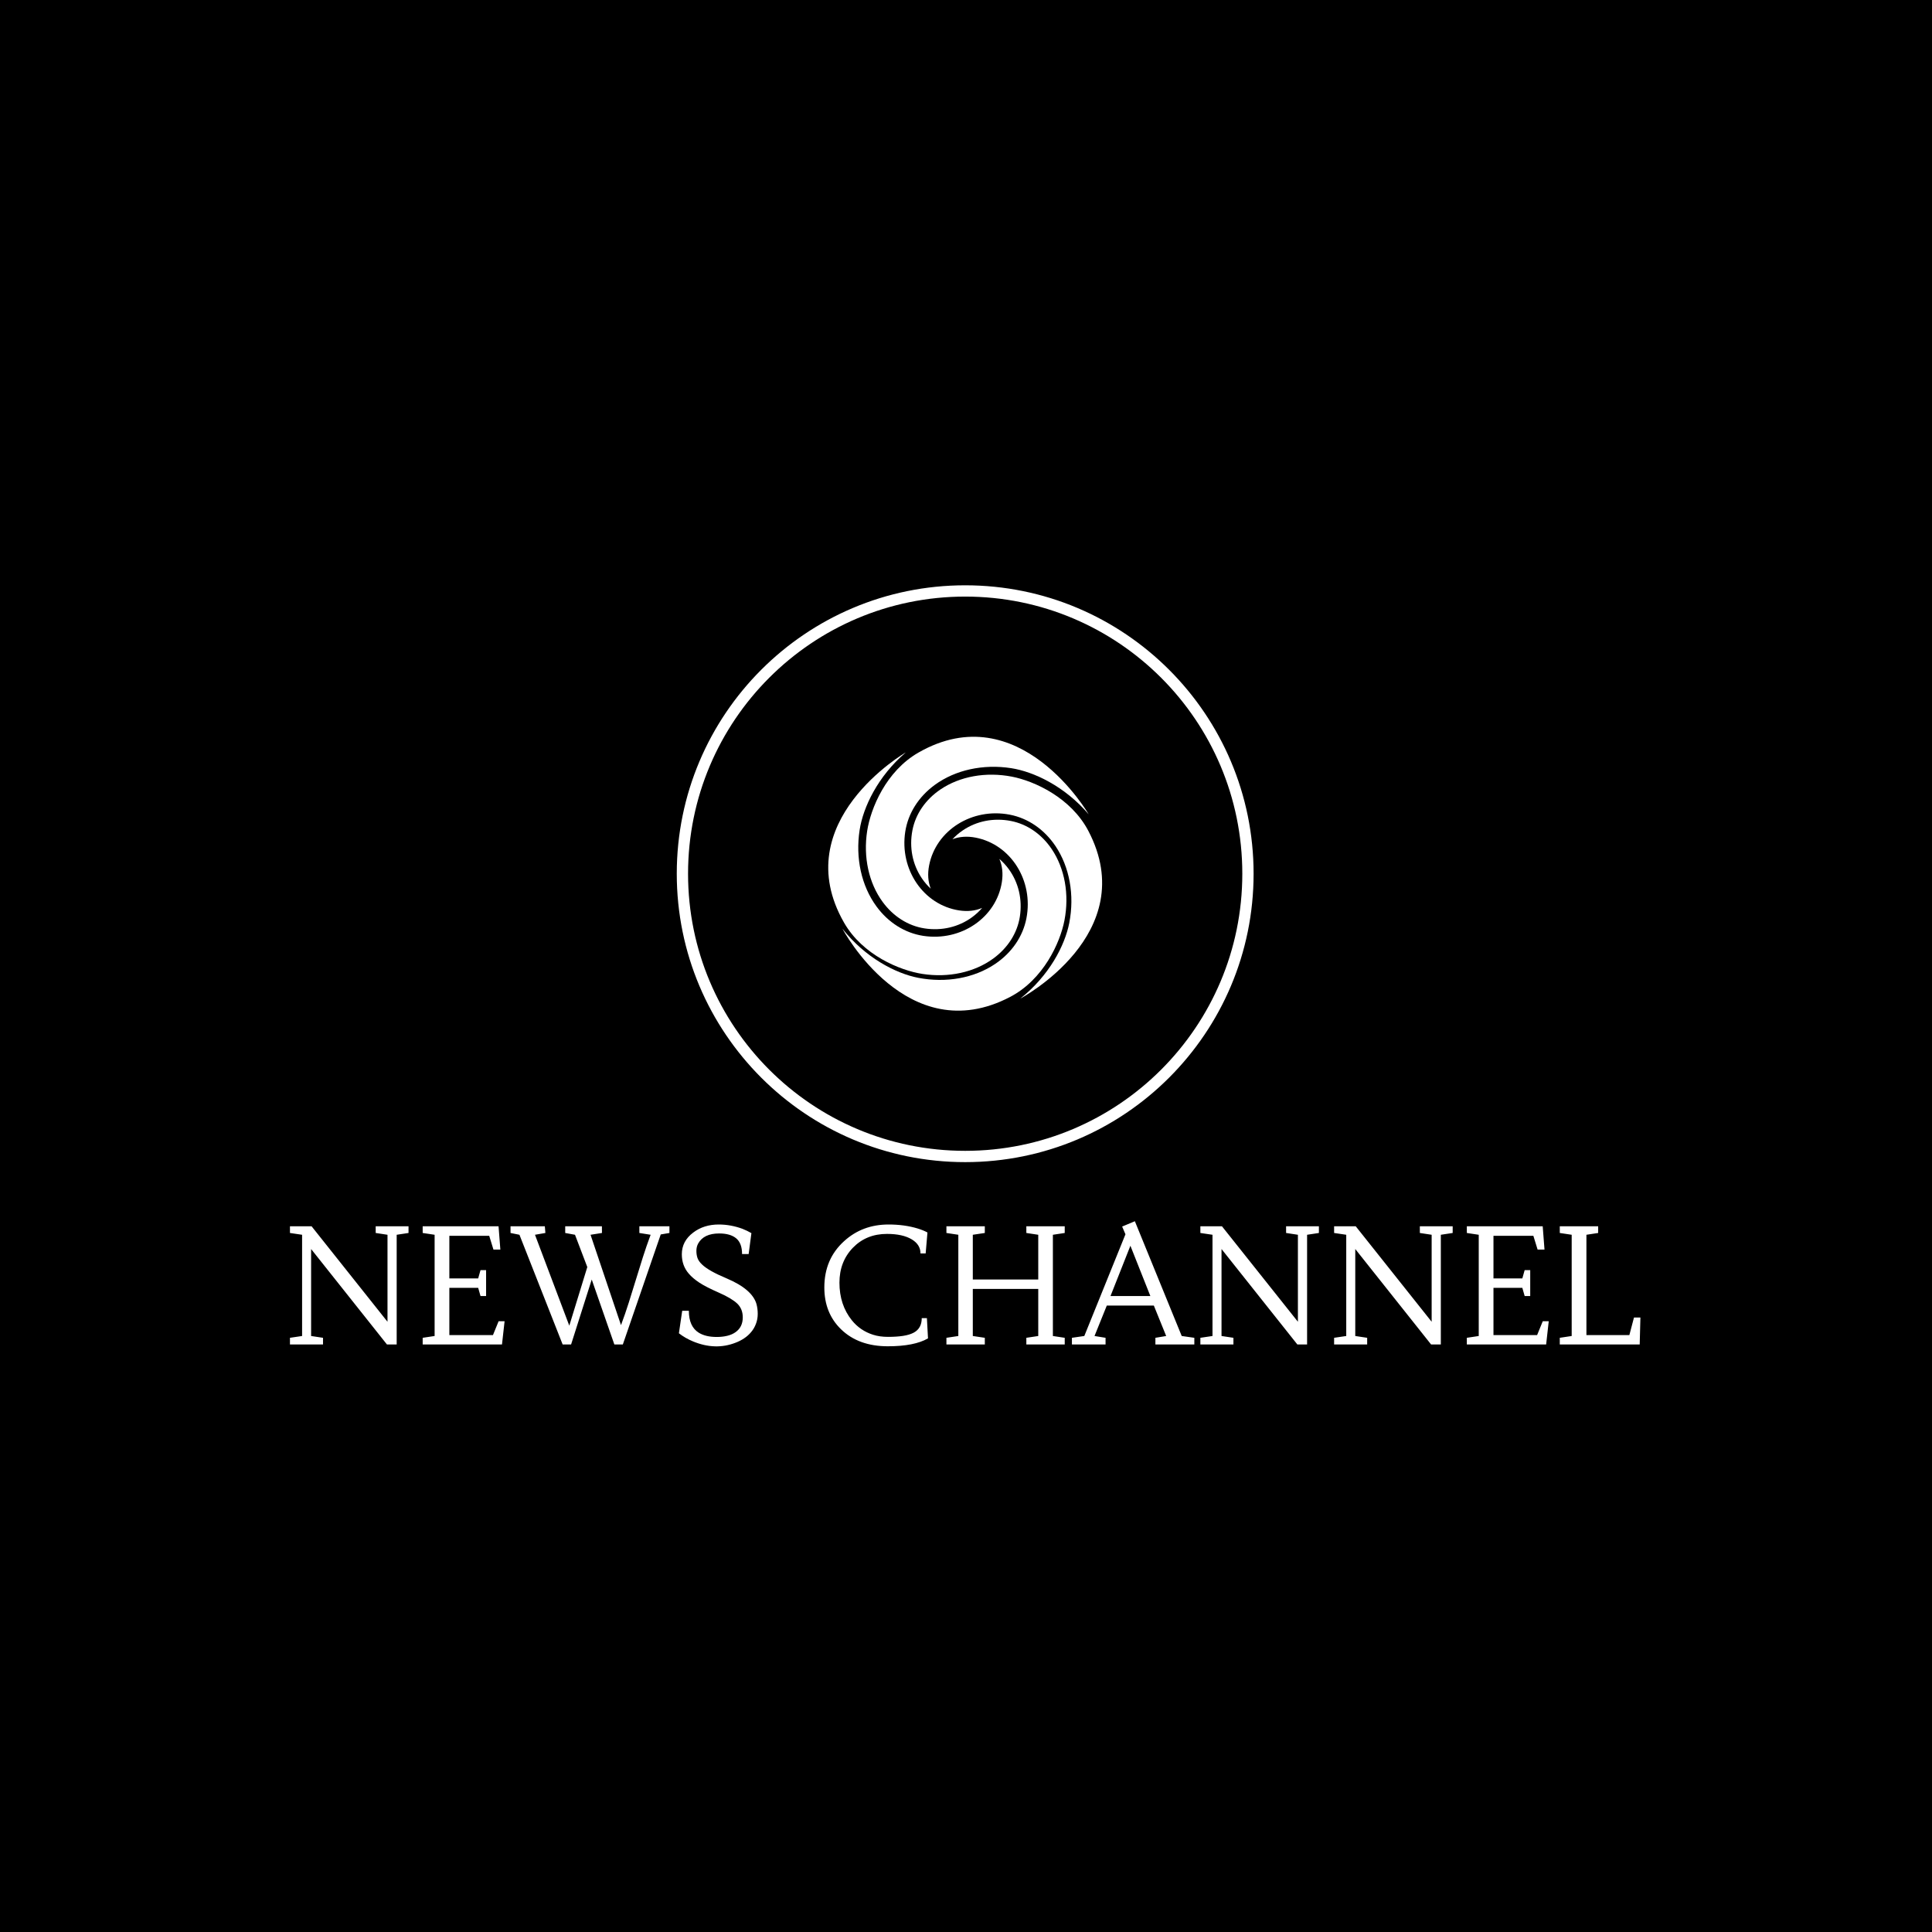 <svg xmlns="http://www.w3.org/2000/svg" version="1.1" xmlns:xlink="http://www.w3.org/1999/xlink" xmlns:svgjs="http://svgjs.dev/svgjs" width="1000" height="1000" viewBox="0 0 1000 1000"><rect width="1000" height="1000" fill="#000000"></rect><g transform="matrix(0.7,0,0,0.7,149.576,302.866)"><svg viewBox="0 0 396 223" data-background-color="#636365" preserveAspectRatio="xMidYMid meet" height="563" width="1000" xmlns="http://www.w3.org/2000/svg" xmlns:xlink="http://www.w3.org/1999/xlink"><g id="tight-bounds" transform="matrix(1,0,0,1,0.24,0.048)"><svg viewBox="0 0 395.52 222.905" height="222.905" width="395.52"><g><svg viewBox="0 0 395.52 222.905" height="222.905" width="395.52"><g transform="matrix(1,0,0,1,0,186.249)"><svg viewBox="0 0 395.52 36.656" height="36.656" width="395.52"><g id="textblocktransform"><svg viewBox="0 0 395.52 36.656" height="36.656" width="395.52" id="textblock"><g><svg viewBox="0 0 395.52 36.656" height="36.656" width="395.52"><g transform="matrix(1,0,0,1,0,0)"><svg width="395.52" viewBox="2.32 -38.4 420.75 38.99" height="36.656" data-palette-color="#ffffff"><path d="M32.54 0L8.91-29.74 8.91-2.64 12.62-2.08 12.62 0 2.32 0 2.32-2.08 6.1-2.64 6.1-34.18 2.32-34.74 2.32-36.82 9.06-36.82 32.71-7.08 32.71-34.18 29.03-34.74 29.03-36.82 39.26-36.82 39.26-34.74 35.57-34.18 35.57 0 32.54 0ZM61.69-15.09L60.96-17.65 51.98-17.65 51.98-2.93 65.57-2.93 67.33-7.25 69.19-7.25 68.38 0 43.67 0 43.67-2.08 47.39-2.64 47.39-34.18 43.67-34.74 43.67-36.82 67.31-36.82 67.87-29.57 65.72-29.57 64.4-33.86 51.98-33.86 51.98-20.58 60.96-20.58 61.69-23.17 63.43-23.17 63.43-15.09 61.69-15.09ZM78.66-34.18L89.35-5.86 95.62-26.27 95.38-23.02 91.13-34.18 88.08-34.74 88.08-36.82 99.51-36.82 99.53-34.74 95.97-34.18 105.46-6.03Q106.76-9.5 107.88-13.04L107.88-13.04 112.28-27.2Q113.4-30.71 114.69-34.18L114.69-34.18 111.18-34.74 111.18-36.82 120.55-36.82 120.55-34.74 117.84-34.28 106.03 0 103.39 0 95.67-22.17 96.87-21.9 89.91 0 87.28 0 73.82-34.18 71.04-34.74 71.04-36.82 81.73-36.82 81.9-34.74 78.66-34.18ZM135.27-2.34L135.27-2.34Q137.08-2.34 138.55-2.7 140.03-3.05 141.11-3.81L141.11-3.81Q143.4-5.4 143.4-8.45L143.4-8.45Q143.4-11.04 141.72-12.7L141.72-12.7Q139.93-14.4 135.94-16.15 131.95-17.9 129.86-19.27 127.78-20.65 126.58-22.07L126.58-22.07Q124.41-24.56 124.41-28.1L124.41-28.1Q124.41-32.2 127.95-34.86L127.95-34.86Q131.24-37.38 135.93-37.38L135.93-37.38Q139.62-37.38 143.3-36.04L143.3-36.04Q144.84-35.42 146.09-34.69L146.09-34.69 145.23-28.17 143.18-28.17Q143.18-31.54 141.35-33.07 139.52-34.59 136.05-34.59L136.05-34.59Q131.27-34.59 129.51-31.47L129.51-31.47Q128.95-30.44 128.95-29.17 128.95-27.91 129.31-26.89 129.68-25.88 130.73-24.9L130.73-24.9Q132.78-22.92 138.44-20.56L138.44-20.56Q146.35-17.19 147.67-12.6L147.67-12.6Q148.06-11.16 148.06-9.53 148.06-7.91 147.51-6.46 146.97-5 146.01-3.87 145.06-2.73 143.8-1.9 142.55-1.07 141.13-0.54L141.13-0.54Q134.86 1.9 127.95-0.93L127.95-0.93Q125.43-1.98 123.5-3.49L123.5-3.49 124.53-10.5 126.6-10.5Q126.6-5.59 129.7-3.66L129.7-3.66Q131.83-2.34 135.27-2.34ZM188.83-37.38L188.83-37.38Q193.79-37.38 197.91-36.13L197.91-36.13Q199.72-35.57 200.94-34.89L200.94-34.89 200.38-28.37 198.77-28.37Q198.77-31.08 196.11-32.71L196.11-32.71Q193.27-34.45 188.32-34.45L188.32-34.45Q181.9-34.45 177.7-30.13L177.7-30.13Q173.52-25.78 173.52-19.26L173.52-19.26Q173.52-12.35 177.38-7.54L177.38-7.54Q179.99-4.3 184-3.03L184-3.03Q186.05-2.37 188.66-2.37 191.27-2.37 193.3-2.67 195.32-2.98 196.62-3.66L196.62-3.66Q199.16-5 199.16-8.2L199.16-8.2 200.77-8.2 201.11-1.9Q196.86 0.56 188.59 0.56L188.59 0.56Q179.46 0.56 174.01-4.74L174.01-4.74Q168.81-9.79 168.81-17.77L168.81-17.77Q168.81-26.61 174.96-32.18L174.96-32.18Q180.65-37.38 188.83-37.38ZM206.85-34.74L206.85-36.82 218.81-36.82 218.81-34.74 215.07-34.18 215.07-20.24 235.46-20.24 235.46-34.18 231.75-34.74 231.75-36.82 243.71-36.82 243.71-34.74 240.02-34.18 240.02-2.64 243.71-2.08 243.71 0 231.75 0 231.75-2.08 235.46-2.64 235.46-17.31 215.07-17.31 215.07-2.64 218.81-2.08 218.81 0 206.85 0 206.85-2.08 210.56-2.64 210.56-34.18 206.85-34.74ZM271.96 0L271.96-2.08 275.32-2.64 271.47-12.13 256.82-12.13 252.99-2.64 256.43-2.08 256.43 0 245.95 0 245.95-2.08 249.81-2.64 262.63-34.33 261.6-36.74 265.56-38.4 280.16-2.64 284.09-2.08 284.09 0 271.96 0ZM264.17-30.76L257.97-15.09 270.39-15.09 264.17-30.76ZM316.19 0L292.56-29.74 292.56-2.64 296.27-2.08 296.27 0 285.97 0 285.97-2.08 289.75-2.64 289.75-34.18 285.97-34.74 285.97-36.82 292.7-36.82 316.36-7.08 316.36-34.18 312.68-34.74 312.68-36.82 322.9-36.82 322.9-34.74 319.22-34.18 319.22 0 316.19 0ZM357.86 0L334.23-29.74 334.23-2.64 337.94-2.08 337.94 0 327.64 0 327.64-2.08 331.42-2.64 331.42-34.18 327.64-34.74 327.64-36.82 334.38-36.82 358.03-7.08 358.03-34.18 354.35-34.74 354.35-36.82 364.58-36.82 364.58-34.74 360.89-34.18 360.89 0 357.86 0ZM387.01-15.09L386.28-17.65 377.29-17.65 377.29-2.93 390.89-2.93 392.65-7.25 394.51-7.25 393.7 0 368.99 0 368.99-2.08 372.7-2.64 372.7-34.18 368.99-34.74 368.99-36.82 392.63-36.82 393.19-29.57 391.04-29.57 389.72-33.86 377.29-33.86 377.29-20.58 386.28-20.58 387.01-23.17 388.74-23.17 388.74-15.09 387.01-15.09ZM397.95-36.82L409.91-36.82 409.91-34.74 406.25-34.18 406.25-2.93 419.63-2.93 421.07-8.4 423.07-8.4 422.85 0 397.95 0 397.95-2.08 401.66-2.64 401.66-34.18 397.95-34.74 397.95-36.82Z" opacity="1" transform="matrix(1,0,0,1,0,0)" fill="#ffffff" class="undefined-text-0" data-fill-palette-color="primary" id="text-0"></path></svg></g></svg></g></svg></g></svg></g><g transform="matrix(1,0,0,1,113.289,0)"><svg viewBox="0 0 168.942 168.942" height="168.942" width="168.942"><g><svg></svg></g><g id="icon-0"><svg viewBox="0 0 168.942 168.942" height="168.942" width="168.942"><g><path d="M0 84.471c0-46.652 37.819-84.471 84.471-84.471 46.652 0 84.471 37.819 84.471 84.471 0 46.652-37.819 84.471-84.471 84.471-46.652 0-84.471-37.819-84.471-84.471zM84.471 165.636c44.826 0 81.165-36.339 81.165-81.165 0-44.826-36.339-81.165-81.165-81.165-44.826 0-81.165 36.339-81.165 81.165 0 44.826 36.339 81.165 81.165 81.165z" data-fill-palette-color="accent" fill="#ffffff" stroke="transparent"></path></g><g transform="matrix(1,0,0,1,44.362,44.362)"><svg viewBox="0 0 80.218 80.217" height="80.217" width="80.218"><g><svg xmlns="http://www.w3.org/2000/svg" xmlns:xlink="http://www.w3.org/1999/xlink" version="1.0" x="0" y="0" viewBox="4.668 4.686 90.305 90.305" enable-background="new 0 0 100 100" xml:space="preserve" height="80.217" width="80.218" class="icon-s-0" data-fill-palette-color="accent" id="s-0"><path d="M17.504 35.743c-1.334 8.611 0.522 17.134 5.093 23.382 3.514 4.801 8.413 7.905 13.796 8.739 5.677 0.88 11.253-0.429 15.703-3.685 1.248-0.912 2.36-1.946 3.326-3.076-2.222 0.978-4.814 1.267-7.626 0.831-11.717-1.816-19.673-13.464-17.735-25.964 0.934-6.03 4.384-11.497 9.713-15.397 6.768-4.952 15.953-6.97 25.201-5.537 7.474 1.158 17.67 5.964 25.56 15.213 0 0-22.835-39.421-56.115-20.356C23.689 16.04 18.653 28.323 17.504 35.743z" fill="#ffffff" data-fill-palette-color="accent"></path><path d="M82.544 65.256c1.659-8.555 0.125-17.141-4.207-23.557-3.331-4.931-8.109-8.217-13.457-9.253-5.639-1.094-11.261 0.004-15.83 3.091-1.282 0.863-2.431 1.854-3.44 2.947 2.257-0.894 4.859-1.084 7.652-0.543 11.64 2.257 19.151 14.196 16.744 26.616-1.161 5.989-4.815 11.324-10.288 15.019-6.949 4.692-16.205 6.364-25.393 4.582C26.902 82.719 16.894 77.532 9.358 67.992c0 0 21.331 40.255 55.307 22.457C75.621 84.712 81.115 72.628 82.544 65.256z" fill="#ffffff" data-fill-palette-color="accent"></path><path d="M35.726 82.88c8.611 1.334 17.133-0.522 23.381-5.094 4.801-3.514 7.905-8.413 8.74-13.796 0.879-5.676-0.429-11.253-3.686-15.702-0.912-1.248-1.946-2.36-3.076-3.327 0.979 2.222 1.267 4.815 0.831 7.626-1.816 11.717-13.463 19.673-25.965 17.736-6.029-0.934-11.497-4.385-15.395-9.713-4.952-6.768-6.971-15.954-5.538-25.202 1.158-7.474 5.964-17.67 15.213-25.559 0 0-39.421 22.835-20.356 56.115C16.022 76.695 28.305 81.73 35.726 82.88z" fill="#ffffff" data-fill-palette-color="accent"></path><path d="M90.432 35.718c-5.738-10.955-17.822-16.45-25.194-17.879-8.554-1.659-17.141-0.125-23.557 4.208-4.931 3.331-8.217 8.108-9.254 13.456-1.094 5.64 0.004 11.261 3.092 15.83 0.863 1.282 1.854 2.431 2.946 3.441-0.894-2.257-1.084-4.859-0.542-7.652 2.257-11.64 14.196-19.151 26.615-16.744 5.99 1.161 11.324 4.816 15.019 10.289 4.693 6.949 6.363 16.204 4.583 25.392-1.44 7.423-6.626 17.431-16.167 24.966C67.973 91.025 108.228 69.694 90.432 35.718z" fill="#ffffff" data-fill-palette-color="accent"></path></svg></g></svg></g></svg></g></svg></g><g></g></svg></g><defs></defs></svg><rect width="395.52" height="222.905" fill="none" stroke="none" visibility="hidden"></rect></g></svg></g></svg>